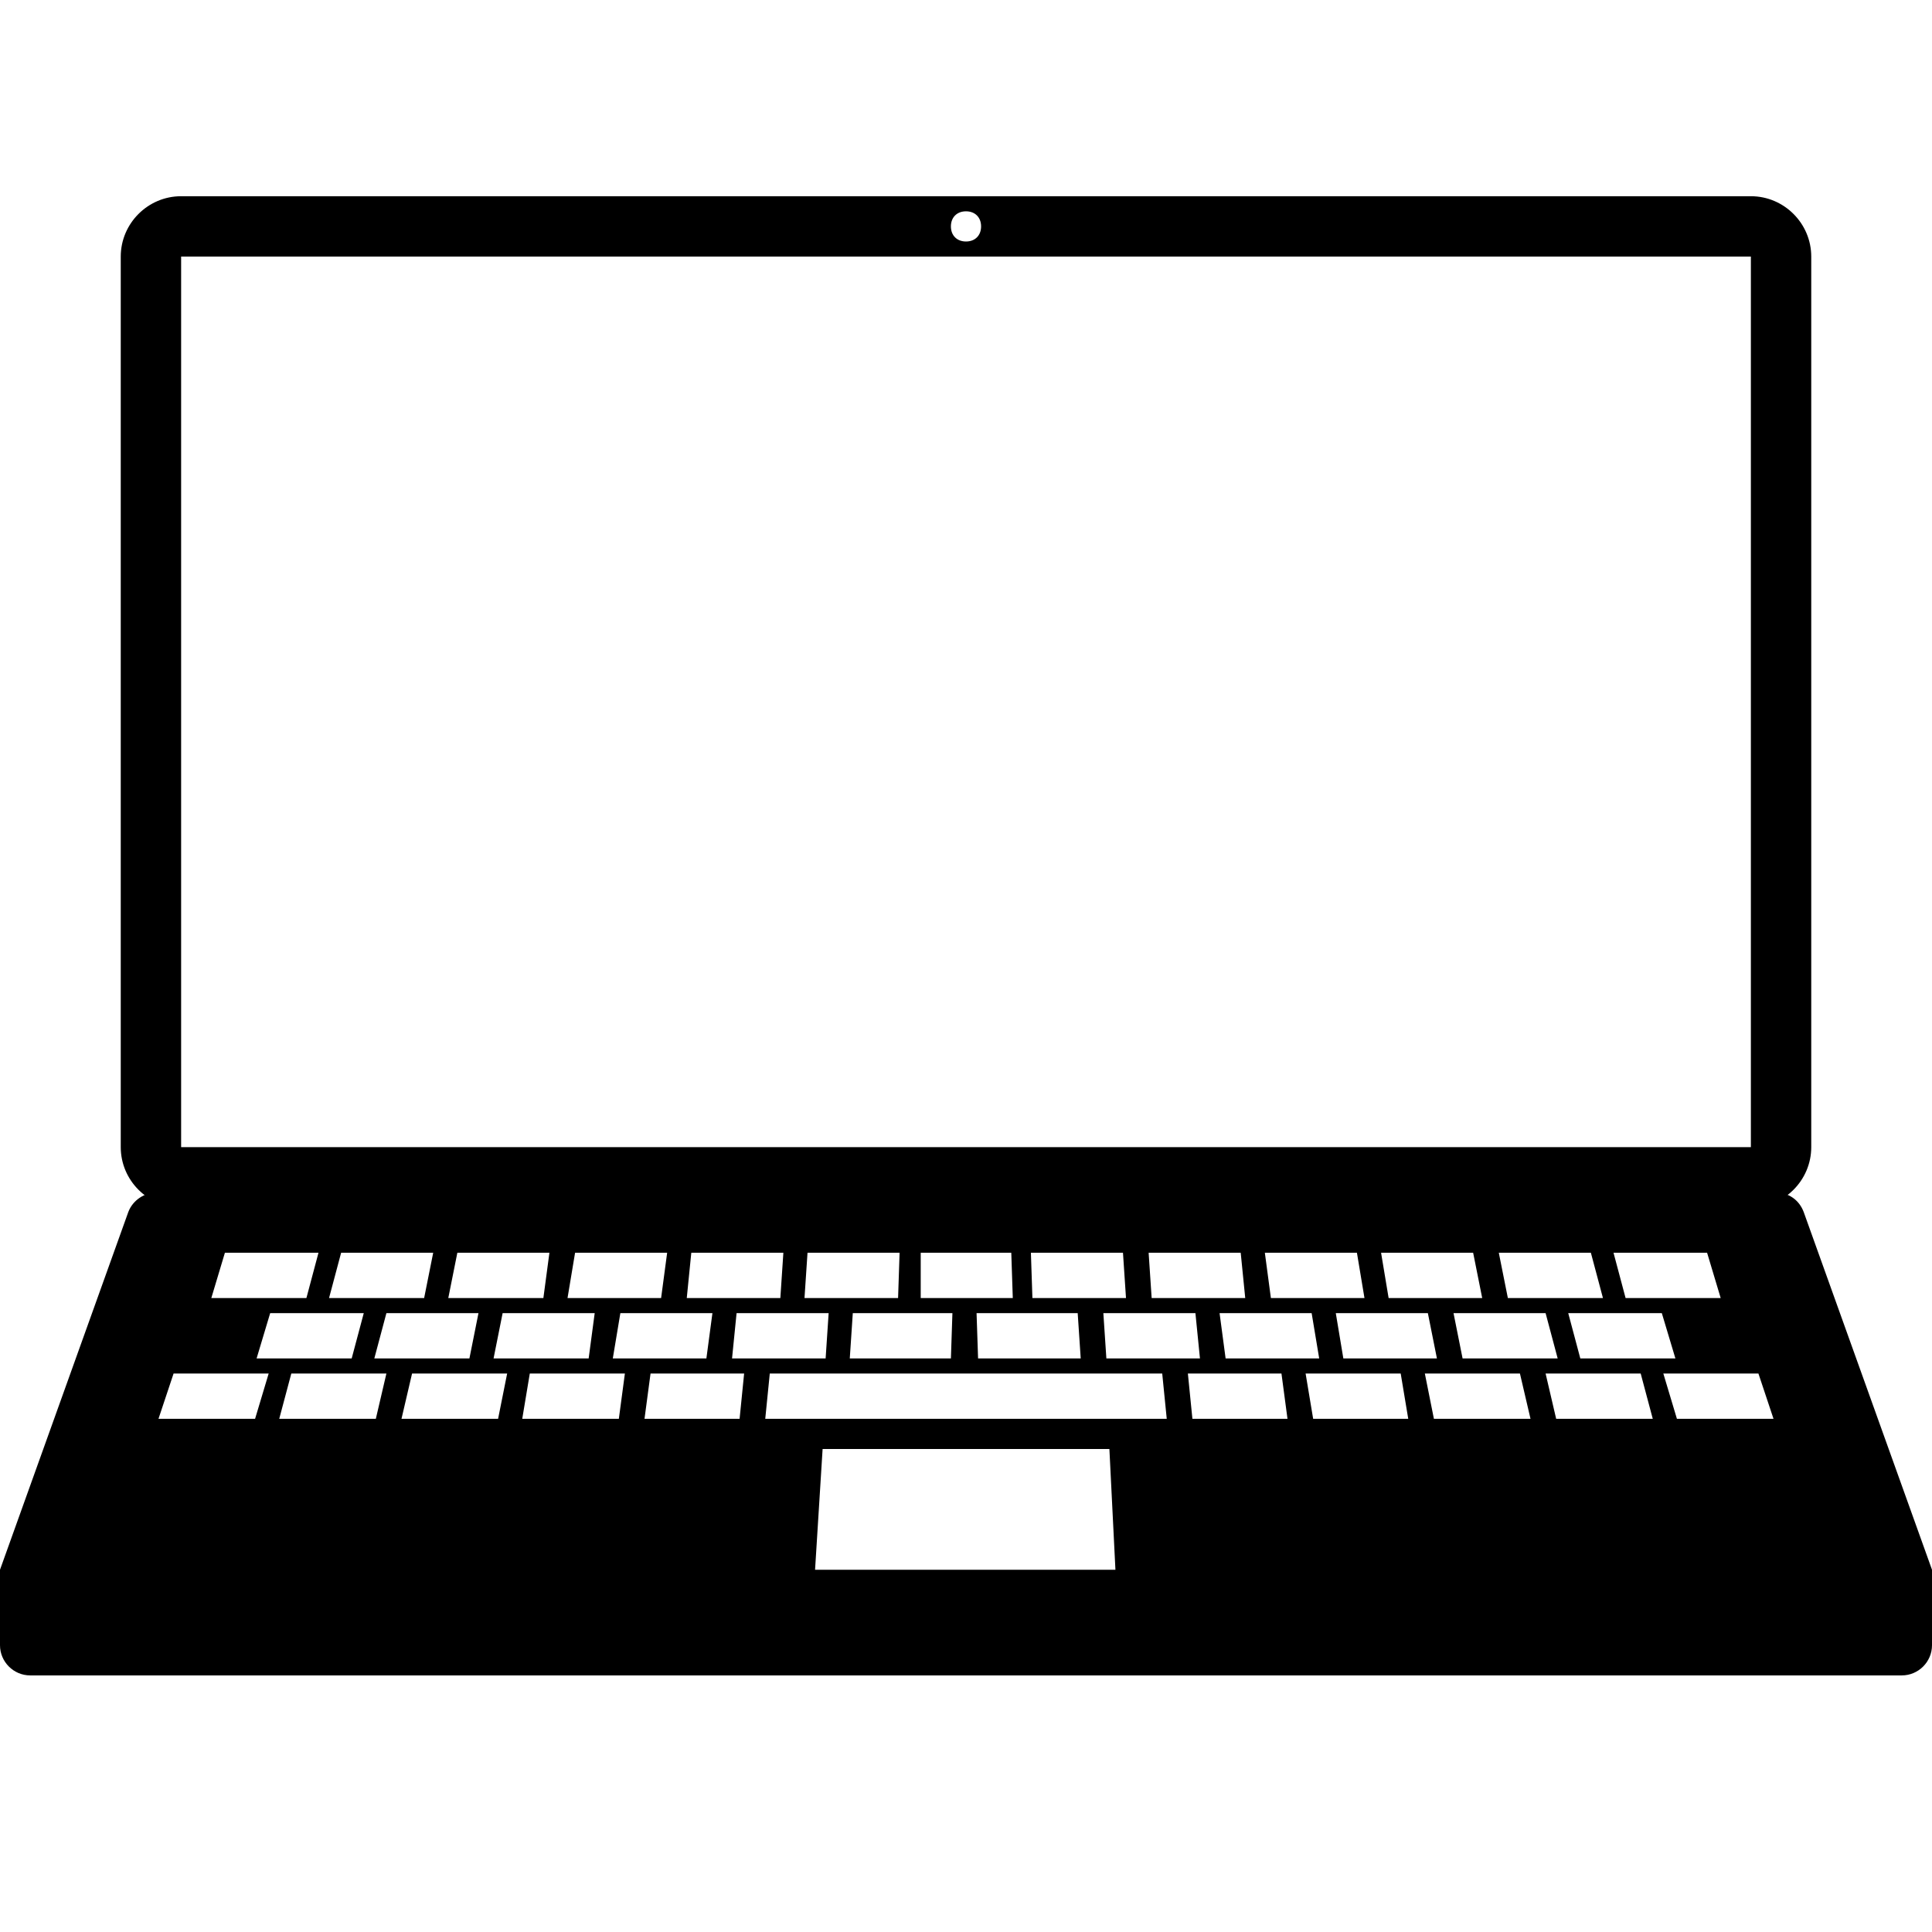 <?xml version="1.0" encoding="utf-8"?>
<!-- Generator: Adobe Illustrator 18.1.1, SVG Export Plug-In . SVG Version: 6.00 Build 0)  -->
<svg version="1.1" id="Layer_1" xmlns="http://www.w3.org/2000/svg" xmlns:xlink="http://www.w3.org/1999/xlink" x="0px" y="0px"
	 viewBox="0 0 128 128" enable-background="new 0 0 128 128" xml:space="preserve">
<path d="M119.5,80.3c-0.3-0.8-1-1.3-1.9-1.3H10.4c-0.8,0-1.6,0.5-1.9,1.3L0,104v5c0,1.1,0.9,2,2,2h124c1.1,0,2-0.9,2-2v-5
	L119.5,80.3z M54,104l0.5-8h19l0.4,8H54z M50.7,94l0.3-3h26l0.3,3H50.7z M79,94l-0.3-3h6.2l0.4,3H79z M87,94l-0.5-3h6.3l0.5,3H87z
	 M95,94l-0.6-3h6.3l0.7,3H95z M103.1,94l-0.7-3h6.3l0.8,3H103.1z M111.1,94l-0.9-3h6.3l1,3H111.1z M73.3,90l-0.2-3h6.1l0.3,3H73.3z
	 M64.8,90l-0.1-3h6.7l0.2,3H64.8z M81.2,90l-0.4-3h6.1l0.5,3H81.2z M89,90l-0.5-3h6.1l0.6,3H89z M96.9,90l-0.6-3h6.1l0.8,3H96.9z
	 M104.7,90l-0.8-3h6.2l0.9,3H104.7z M42.7,94l0.4-3h6.2L49,94H42.7z M34.6,94l0.5-3h6.3L41,94H34.6z M26.6,94l0.7-3h6.3L33,94H26.6z
	 M18.5,94l0.8-3h6.3l-0.7,3H18.5z M10.5,94l1-3h6.3l-0.9,3H10.5z M48.5,90l0.3-3h6.1l-0.2,3H48.5z M56.3,90l0.2-3h6.6L63,90H56.3z
	 M40.6,90l0.5-3h6.1l-0.4,3H40.6z M32.7,90l0.6-3h6.1L39,90H32.7z M24.8,90l0.8-3h6.1l-0.6,3H24.8z M17,90l0.9-3h6.2l-0.8,3H17z
	 M76.3,86l-0.2-3h6.1l0.3,3H76.3z M68.4,86l-0.1-3h6.1l0.2,3H68.4z M61,86l0-3H67l0.1,3H61z M84.2,86l-0.4-3h6.1l0.5,3H84.2z M92,86
	l-0.5-3h6.1l0.6,3H92z M99.9,86l-0.6-3h6.1l0.8,3H99.9z M107.7,86l-0.8-3h6.2l0.9,3H107.7z M45.5,86l0.3-3h6.1l-0.2,3H45.5z
	 M53.3,86l0.2-3h6.1l-0.1,3H53.3z M37.6,86l0.5-3h6.1l-0.4,3H37.6z M29.7,86l0.6-3h6.1L36,86H29.7z M21.8,86l0.8-3h6.1l-0.6,3H21.8z
	 M14,86l0.9-3h6.2l-0.8,3H14z"/>
<path d="M116,13H12c-2.2,0-4,1.8-4,4v59c0,2.2,1.8,4,4,4h104c2.2,0,4-1.8,4-4V17C120,14.8,118.2,13,116,13z M64,14c0.6,0,1,0.4,1,1
	c0,0.6-0.4,1-1,1s-1-0.4-1-1C63,14.4,63.4,14,64,14z M12,76V17h104l0,59H12z"/>
</svg>
